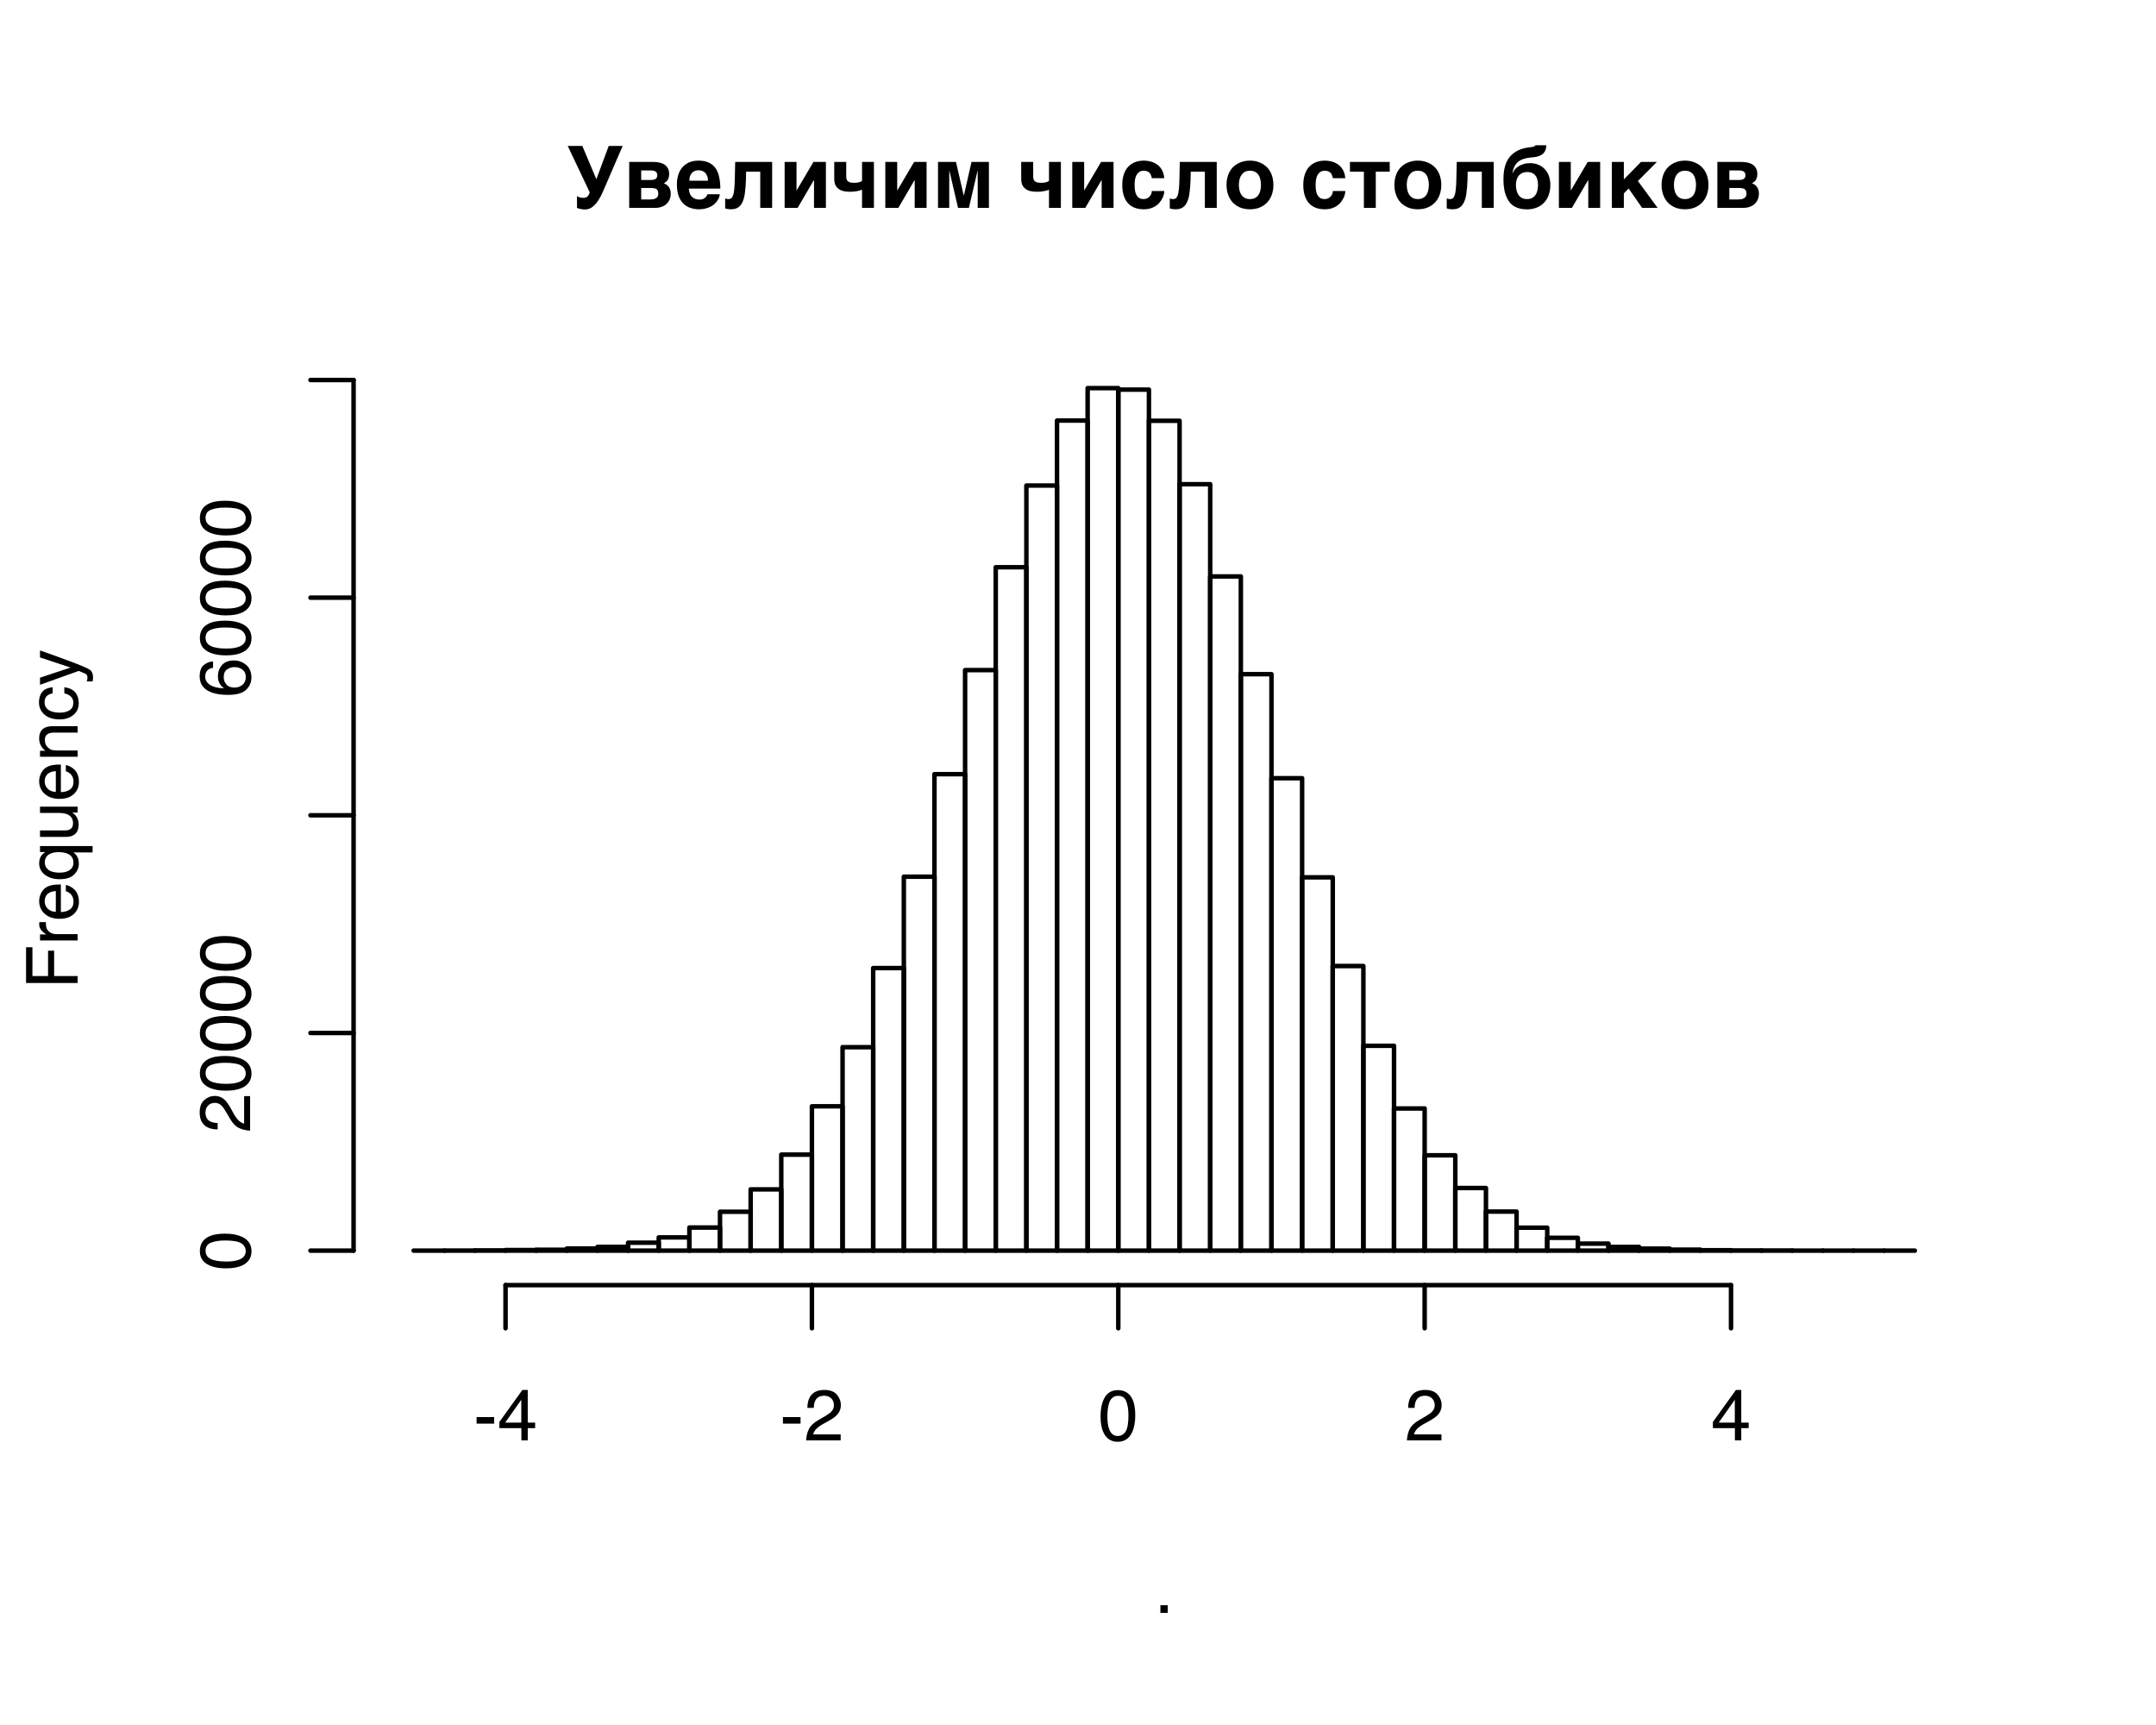 <?xml version="1.0" encoding="UTF-8"?>
<svg xmlns="http://www.w3.org/2000/svg" xmlns:xlink="http://www.w3.org/1999/xlink" width="360pt" height="288pt" viewBox="0 0 360 288" version="1.1">
<defs>
<g>
<symbol overflow="visible" id="glyph0-0">
<path style="stroke:none;" d="M 1.078 0 L 1.078 -10.375 L 9.438 -10.375 L 9.438 0 Z M 8.141 -1.297 L 8.141 -9.078 L 2.375 -9.078 L 2.375 -1.297 Z M 8.141 -1.297 "/>
</symbol>
<symbol overflow="visible" id="glyph0-1">
<path style="stroke:none;" d="M 1.891 -1.969 C 2.023 -1.875 2.18 -1.801 2.359 -1.75 C 2.535 -1.695 2.738 -1.672 2.969 -1.672 C 3.258 -1.672 3.488 -1.754 3.656 -1.922 C 3.82 -2.098 3.941 -2.32 4.016 -2.594 L 0.344 -10.344 L 2.781 -10.344 L 5.125 -4.781 L 7.188 -10.344 L 9.516 -10.344 L 6.219 -2.703 C 5.781 -1.703 5.316 -0.957 4.828 -0.469 C 4.348 0.02 3.812 0.266 3.219 0.266 C 3.031 0.266 2.867 0.254 2.734 0.234 C 2.598 0.211 2.477 0.188 2.375 0.156 C 2.27 0.133 2.176 0.109 2.094 0.078 C 2.02 0.047 1.953 0.02 1.891 0 Z M 1.891 -1.969 "/>
</symbol>
<symbol overflow="visible" id="glyph0-2">
<path style="stroke:none;" d="M 3 -4.656 L 4.531 -4.656 C 4.758 -4.656 4.945 -4.672 5.094 -4.703 C 5.238 -4.742 5.352 -4.797 5.438 -4.859 C 5.531 -4.93 5.594 -5.016 5.625 -5.109 C 5.664 -5.211 5.688 -5.332 5.688 -5.469 C 5.688 -5.582 5.664 -5.688 5.625 -5.781 C 5.594 -5.883 5.535 -5.969 5.453 -6.031 C 5.367 -6.102 5.254 -6.156 5.109 -6.188 C 4.973 -6.227 4.801 -6.25 4.594 -6.25 L 3 -6.25 Z M 1 -7.672 L 4.969 -7.672 C 5.32 -7.672 5.66 -7.641 5.984 -7.578 C 6.316 -7.516 6.602 -7.406 6.844 -7.25 C 7.094 -7.102 7.289 -6.898 7.438 -6.641 C 7.594 -6.379 7.672 -6.051 7.672 -5.656 C 7.672 -5.414 7.645 -5.211 7.594 -5.047 C 7.539 -4.879 7.473 -4.734 7.391 -4.609 C 7.305 -4.492 7.207 -4.395 7.094 -4.312 C 6.988 -4.227 6.879 -4.16 6.766 -4.109 C 7.148 -3.973 7.441 -3.754 7.641 -3.453 C 7.836 -3.16 7.938 -2.805 7.938 -2.391 C 7.938 -2.023 7.875 -1.695 7.75 -1.406 C 7.625 -1.113 7.445 -0.863 7.219 -0.656 C 7 -0.445 6.723 -0.285 6.391 -0.172 C 6.066 -0.055 5.703 0 5.297 0 L 1 0 Z M 3 -1.406 L 4.531 -1.406 C 4.812 -1.406 5.039 -1.438 5.219 -1.5 C 5.395 -1.562 5.531 -1.641 5.625 -1.734 C 5.727 -1.828 5.789 -1.93 5.812 -2.047 C 5.844 -2.16 5.859 -2.266 5.859 -2.359 C 5.859 -2.547 5.832 -2.703 5.781 -2.828 C 5.738 -2.953 5.664 -3.051 5.562 -3.125 C 5.457 -3.207 5.316 -3.258 5.141 -3.281 C 4.973 -3.312 4.77 -3.328 4.531 -3.328 L 3 -3.328 Z M 3 -1.406 "/>
</symbol>
<symbol overflow="visible" id="glyph0-3">
<path style="stroke:none;" d="M 2.375 -3.219 C 2.375 -3.145 2.379 -3.047 2.391 -2.922 C 2.41 -2.805 2.441 -2.68 2.484 -2.547 C 2.523 -2.41 2.582 -2.273 2.656 -2.141 C 2.738 -2.004 2.848 -1.879 2.984 -1.766 C 3.117 -1.648 3.281 -1.555 3.469 -1.484 C 3.664 -1.422 3.898 -1.391 4.172 -1.391 C 4.316 -1.391 4.457 -1.406 4.594 -1.438 C 4.727 -1.477 4.852 -1.535 4.969 -1.609 C 5.094 -1.691 5.195 -1.785 5.281 -1.891 C 5.375 -2.004 5.438 -2.133 5.469 -2.281 L 7.531 -2.281 C 7.531 -2.133 7.5 -1.973 7.438 -1.797 C 7.375 -1.617 7.281 -1.438 7.156 -1.25 C 7.039 -1.062 6.891 -0.879 6.703 -0.703 C 6.516 -0.523 6.289 -0.363 6.031 -0.219 C 5.77 -0.082 5.473 0.023 5.141 0.109 C 4.816 0.191 4.457 0.234 4.062 0.234 C 3.551 0.234 3.07 0.156 2.625 0 C 2.176 -0.145 1.785 -0.383 1.453 -0.719 C 1.117 -1.051 0.852 -1.477 0.656 -2 C 0.469 -2.531 0.375 -3.172 0.375 -3.922 C 0.375 -4.441 0.441 -4.941 0.578 -5.422 C 0.711 -5.898 0.926 -6.32 1.219 -6.688 C 1.52 -7.051 1.895 -7.344 2.344 -7.562 C 2.801 -7.781 3.352 -7.891 4 -7.891 C 4.676 -7.891 5.25 -7.773 5.719 -7.547 C 6.188 -7.328 6.562 -7.016 6.844 -6.609 C 7.125 -6.203 7.32 -5.707 7.438 -5.125 C 7.562 -4.551 7.625 -3.914 7.625 -3.219 Z M 5.562 -4.531 C 5.562 -4.875 5.508 -5.156 5.406 -5.375 C 5.312 -5.602 5.188 -5.785 5.031 -5.922 C 4.875 -6.055 4.703 -6.148 4.516 -6.203 C 4.336 -6.254 4.164 -6.281 4 -6.281 C 3.832 -6.281 3.656 -6.254 3.469 -6.203 C 3.289 -6.148 3.125 -6.055 2.969 -5.922 C 2.82 -5.785 2.695 -5.602 2.594 -5.375 C 2.5 -5.156 2.453 -4.875 2.453 -4.531 Z M 5.562 -4.531 "/>
</symbol>
<symbol overflow="visible" id="glyph0-4">
<path style="stroke:none;" d="M 8.266 0 L 6.281 0 L 6.281 -6.047 L 3.922 -6.047 L 3.891 -4.625 C 3.859 -3.82 3.801 -3.117 3.719 -2.516 C 3.645 -1.91 3.516 -1.406 3.328 -1 C 3.148 -0.594 2.906 -0.285 2.594 -0.078 C 2.289 0.129 1.898 0.234 1.422 0.234 C 1.203 0.234 1.004 0.219 0.828 0.188 C 0.66 0.164 0.523 0.129 0.422 0.078 L 0.422 -1.578 C 0.484 -1.555 0.566 -1.531 0.672 -1.5 C 0.773 -1.477 0.898 -1.469 1.047 -1.469 C 1.191 -1.469 1.32 -1.516 1.438 -1.609 C 1.562 -1.703 1.664 -1.867 1.75 -2.109 C 1.832 -2.348 1.895 -2.68 1.938 -3.109 C 1.988 -3.535 2.02 -4.086 2.031 -4.766 L 2.094 -7.672 L 8.266 -7.672 Z M 8.266 0 "/>
</symbol>
<symbol overflow="visible" id="glyph0-5">
<path style="stroke:none;" d="M 0.953 -7.672 L 2.938 -7.672 L 2.938 -2.938 L 2.969 -2.938 L 5.766 -7.672 L 7.844 -7.672 L 7.844 0 L 5.859 0 L 5.859 -4.625 L 5.828 -4.625 L 3.125 0 L 0.953 0 Z M 0.953 -7.672 "/>
</symbol>
<symbol overflow="visible" id="glyph0-6">
<path style="stroke:none;" d="M 7.062 0 L 5.078 0 L 5.078 -3.031 C 4.984 -2.988 4.863 -2.945 4.719 -2.906 C 4.582 -2.863 4.426 -2.828 4.25 -2.797 C 4.07 -2.766 3.883 -2.738 3.688 -2.719 C 3.5 -2.695 3.32 -2.688 3.156 -2.688 C 2.719 -2.688 2.328 -2.723 1.984 -2.797 C 1.648 -2.879 1.367 -3.008 1.141 -3.188 C 0.91 -3.363 0.734 -3.586 0.609 -3.859 C 0.492 -4.141 0.438 -4.484 0.438 -4.891 L 0.438 -7.672 L 2.438 -7.672 L 2.438 -5.297 C 2.438 -5.066 2.461 -4.879 2.516 -4.734 C 2.566 -4.598 2.648 -4.488 2.766 -4.406 C 2.879 -4.32 3.02 -4.266 3.188 -4.234 C 3.352 -4.203 3.551 -4.188 3.781 -4.188 C 4.125 -4.188 4.395 -4.219 4.594 -4.281 C 4.801 -4.344 4.961 -4.414 5.078 -4.5 L 5.078 -7.672 L 7.062 -7.672 Z M 7.062 0 "/>
</symbol>
<symbol overflow="visible" id="glyph0-7">
<path style="stroke:none;" d="M 0.953 -7.672 L 3.953 -7.672 L 5.234 -2.109 L 5.281 -2.109 L 6.547 -7.672 L 9.453 -7.672 L 9.453 0 L 7.578 0 L 7.578 -6.172 L 7.547 -6.172 L 6.109 0 L 4.297 0 L 2.859 -6.172 L 2.828 -6.172 L 2.828 0 L 0.953 0 Z M 0.953 -7.672 "/>
</symbol>
<symbol overflow="visible" id="glyph0-8">
<path style="stroke:none;" d=""/>
</symbol>
<symbol overflow="visible" id="glyph0-9">
<path style="stroke:none;" d="M 5.438 -4.953 C 5.406 -5.16 5.352 -5.336 5.281 -5.484 C 5.219 -5.641 5.133 -5.77 5.031 -5.875 C 4.926 -5.977 4.797 -6.055 4.641 -6.109 C 4.492 -6.172 4.312 -6.203 4.094 -6.203 C 3.758 -6.203 3.492 -6.125 3.297 -5.969 C 3.098 -5.812 2.941 -5.613 2.828 -5.375 C 2.723 -5.145 2.648 -4.891 2.609 -4.609 C 2.578 -4.336 2.562 -4.078 2.562 -3.828 C 2.562 -3.578 2.578 -3.312 2.609 -3.031 C 2.641 -2.75 2.707 -2.492 2.812 -2.266 C 2.914 -2.035 3.066 -1.844 3.266 -1.688 C 3.461 -1.539 3.738 -1.469 4.094 -1.469 C 4.32 -1.469 4.52 -1.516 4.688 -1.609 C 4.852 -1.703 4.992 -1.816 5.109 -1.953 C 5.223 -2.086 5.305 -2.227 5.359 -2.375 C 5.41 -2.531 5.438 -2.676 5.438 -2.812 L 7.516 -2.812 C 7.516 -2.676 7.492 -2.508 7.453 -2.312 C 7.41 -2.113 7.336 -1.898 7.234 -1.672 C 7.129 -1.453 6.988 -1.227 6.812 -1 C 6.645 -0.77 6.43 -0.562 6.172 -0.375 C 5.922 -0.195 5.625 -0.051 5.281 0.062 C 4.938 0.176 4.539 0.234 4.094 0.234 C 3.508 0.234 2.992 0.145 2.547 -0.031 C 2.098 -0.207 1.723 -0.469 1.422 -0.812 C 1.117 -1.164 0.891 -1.594 0.734 -2.094 C 0.578 -2.602 0.5 -3.18 0.5 -3.828 C 0.5 -4.484 0.582 -5.062 0.75 -5.562 C 0.914 -6.07 1.156 -6.5 1.469 -6.844 C 1.789 -7.188 2.172 -7.445 2.609 -7.625 C 3.055 -7.801 3.551 -7.891 4.094 -7.891 C 4.332 -7.891 4.578 -7.867 4.828 -7.828 C 5.078 -7.797 5.32 -7.734 5.562 -7.641 C 5.812 -7.547 6.047 -7.426 6.266 -7.281 C 6.484 -7.133 6.68 -6.953 6.859 -6.734 C 7.035 -6.523 7.18 -6.27 7.297 -5.969 C 7.41 -5.676 7.484 -5.336 7.516 -4.953 Z M 5.438 -4.953 "/>
</symbol>
<symbol overflow="visible" id="glyph0-10">
<path style="stroke:none;" d="M 0.5 -3.828 C 0.5 -4.422 0.586 -4.969 0.766 -5.469 C 0.941 -5.969 1.195 -6.395 1.531 -6.75 C 1.875 -7.102 2.285 -7.379 2.766 -7.578 C 3.254 -7.785 3.801 -7.891 4.406 -7.891 C 5.02 -7.891 5.566 -7.785 6.047 -7.578 C 6.535 -7.379 6.945 -7.102 7.281 -6.75 C 7.625 -6.395 7.883 -5.969 8.062 -5.469 C 8.238 -4.969 8.328 -4.422 8.328 -3.828 C 8.328 -3.242 8.238 -2.703 8.062 -2.203 C 7.883 -1.703 7.625 -1.27 7.281 -0.906 C 6.945 -0.551 6.535 -0.27 6.047 -0.062 C 5.566 0.133 5.02 0.234 4.406 0.234 C 3.801 0.234 3.254 0.133 2.766 -0.062 C 2.285 -0.27 1.875 -0.551 1.531 -0.906 C 1.195 -1.27 0.941 -1.703 0.766 -2.203 C 0.586 -2.703 0.5 -3.242 0.5 -3.828 Z M 2.562 -3.828 C 2.562 -3.535 2.594 -3.25 2.656 -2.969 C 2.719 -2.688 2.82 -2.43 2.969 -2.203 C 3.113 -1.984 3.301 -1.805 3.531 -1.672 C 3.77 -1.535 4.062 -1.469 4.406 -1.469 C 4.758 -1.469 5.055 -1.535 5.297 -1.672 C 5.535 -1.805 5.723 -1.984 5.859 -2.203 C 6.004 -2.422 6.102 -2.672 6.156 -2.953 C 6.219 -3.234 6.25 -3.523 6.25 -3.828 C 6.25 -4.129 6.219 -4.422 6.156 -4.703 C 6.102 -4.992 6.004 -5.25 5.859 -5.469 C 5.723 -5.688 5.535 -5.863 5.297 -6 C 5.055 -6.133 4.758 -6.203 4.406 -6.203 C 4.062 -6.203 3.77 -6.133 3.531 -6 C 3.301 -5.863 3.113 -5.68 2.969 -5.453 C 2.82 -5.234 2.719 -4.977 2.656 -4.688 C 2.594 -4.406 2.562 -4.117 2.562 -3.828 Z M 2.562 -3.828 "/>
</symbol>
<symbol overflow="visible" id="glyph0-11">
<path style="stroke:none;" d="M 2.609 -6.047 L 0.281 -6.047 L 0.281 -7.672 L 6.922 -7.672 L 6.922 -6.047 L 4.594 -6.047 L 4.594 0 L 2.609 0 Z M 2.609 -6.047 "/>
</symbol>
<symbol overflow="visible" id="glyph0-12">
<path style="stroke:none;" d="M 7.641 -10.453 C 7.648 -10.066 7.582 -9.742 7.438 -9.484 C 7.301 -9.234 7.113 -9.031 6.875 -8.875 C 6.645 -8.727 6.379 -8.617 6.078 -8.547 C 5.773 -8.484 5.469 -8.441 5.156 -8.422 C 4.926 -8.398 4.691 -8.367 4.453 -8.328 C 4.223 -8.285 3.992 -8.223 3.766 -8.141 C 3.547 -8.066 3.332 -7.961 3.125 -7.828 C 2.926 -7.691 2.75 -7.523 2.594 -7.328 C 2.438 -7.129 2.305 -6.895 2.203 -6.625 C 2.098 -6.352 2.035 -6.035 2.016 -5.672 C 2.086 -5.91 2.203 -6.141 2.359 -6.359 C 2.523 -6.578 2.734 -6.766 2.984 -6.922 C 3.234 -7.086 3.52 -7.219 3.844 -7.312 C 4.164 -7.414 4.523 -7.469 4.922 -7.469 C 5.441 -7.469 5.91 -7.379 6.328 -7.203 C 6.754 -7.023 7.113 -6.773 7.406 -6.453 C 7.707 -6.141 7.938 -5.754 8.094 -5.297 C 8.25 -4.848 8.328 -4.352 8.328 -3.812 C 8.328 -3.195 8.234 -2.641 8.047 -2.141 C 7.867 -1.648 7.613 -1.227 7.281 -0.875 C 6.945 -0.52 6.535 -0.242 6.047 -0.047 C 5.566 0.148 5.023 0.25 4.422 0.25 C 3.547 0.25 2.816 0.066 2.234 -0.297 C 1.66 -0.66 1.219 -1.25 0.906 -2.062 C 0.801 -2.332 0.719 -2.625 0.656 -2.938 C 0.602 -3.25 0.562 -3.539 0.531 -3.812 C 0.508 -4.082 0.5 -4.316 0.5 -4.516 C 0.5 -4.723 0.5 -4.859 0.5 -4.922 C 0.5 -5.648 0.582 -6.316 0.75 -6.922 C 0.914 -7.535 1.18 -8.066 1.547 -8.516 C 1.922 -8.961 2.395 -9.328 2.969 -9.609 C 3.551 -9.891 4.254 -10.066 5.078 -10.141 C 5.336 -10.16 5.52 -10.203 5.625 -10.266 C 5.738 -10.328 5.812 -10.391 5.844 -10.453 Z M 2.578 -3.828 C 2.578 -3.535 2.609 -3.25 2.672 -2.969 C 2.734 -2.688 2.836 -2.43 2.984 -2.203 C 3.129 -1.984 3.316 -1.805 3.547 -1.672 C 3.785 -1.535 4.078 -1.469 4.422 -1.469 C 4.785 -1.469 5.082 -1.535 5.312 -1.672 C 5.551 -1.805 5.738 -1.984 5.875 -2.203 C 6.02 -2.422 6.117 -2.672 6.172 -2.953 C 6.234 -3.234 6.266 -3.523 6.266 -3.828 C 6.266 -4.129 6.234 -4.41 6.172 -4.672 C 6.109 -4.941 6.004 -5.172 5.859 -5.359 C 5.723 -5.555 5.539 -5.707 5.312 -5.812 C 5.082 -5.926 4.812 -5.984 4.5 -5.984 C 4.156 -5.984 3.859 -5.926 3.609 -5.812 C 3.367 -5.695 3.172 -5.539 3.016 -5.344 C 2.867 -5.145 2.758 -4.914 2.688 -4.656 C 2.613 -4.395 2.578 -4.117 2.578 -3.828 Z M 2.578 -3.828 "/>
</symbol>
<symbol overflow="visible" id="glyph0-13">
<path style="stroke:none;" d="M 1 -7.672 L 3 -7.672 L 3 -4.75 L 5.859 -7.672 L 8.516 -7.672 L 5.344 -4.484 L 8.641 0 L 6.047 0 L 3.797 -3.234 L 3 -2.422 L 3 0 L 1 0 Z M 1 -7.672 "/>
</symbol>
<symbol overflow="visible" id="glyph1-0">
<path style="stroke:none;" d="M 0.391 0 L 0.391 -8.609 L 7.219 -8.609 L 7.219 0 Z M 6.141 -1.078 L 6.141 -7.531 L 1.469 -7.531 L 1.469 -1.078 Z M 6.141 -1.078 "/>
</symbol>
<symbol overflow="visible" id="glyph1-1">
<path style="stroke:none;" d="M 1.031 -1.281 L 2.25 -1.281 L 2.25 0 L 1.031 0 Z M 1.031 -1.281 "/>
</symbol>
<symbol overflow="visible" id="glyph1-2">
<path style="stroke:none;" d="M 0.5 -3.891 L 3.438 -3.891 L 3.438 -2.797 L 0.5 -2.797 Z M 0.5 -3.891 "/>
</symbol>
<symbol overflow="visible" id="glyph1-3">
<path style="stroke:none;" d="M 3.969 -2.969 L 3.969 -6.781 L 1.281 -2.969 Z M 3.984 0 L 3.984 -2.047 L 0.312 -2.047 L 0.312 -3.078 L 4.156 -8.422 L 5.047 -8.422 L 5.047 -2.969 L 6.281 -2.969 L 6.281 -2.047 L 5.047 -2.047 L 5.047 0 Z M 3.984 0 "/>
</symbol>
<symbol overflow="visible" id="glyph1-4">
<path style="stroke:none;" d="M 0.375 0 C 0.414 -0.719 0.566 -1.344 0.828 -1.875 C 1.086 -2.414 1.594 -2.906 2.344 -3.344 L 3.469 -4 C 3.969 -4.289 4.32 -4.539 4.531 -4.75 C 4.852 -5.07 5.016 -5.441 5.016 -5.859 C 5.016 -6.348 4.863 -6.734 4.562 -7.016 C 4.27 -7.305 3.883 -7.453 3.406 -7.453 C 2.676 -7.453 2.176 -7.18 1.906 -6.641 C 1.75 -6.336 1.664 -5.93 1.656 -5.422 L 0.578 -5.422 C 0.586 -6.148 0.723 -6.742 0.984 -7.203 C 1.441 -8.016 2.25 -8.422 3.406 -8.422 C 4.363 -8.422 5.062 -8.16 5.5 -7.641 C 5.945 -7.117 6.172 -6.539 6.172 -5.906 C 6.172 -5.238 5.938 -4.664 5.469 -4.188 C 5.195 -3.906 4.707 -3.566 4 -3.172 L 3.188 -2.734 C 2.812 -2.523 2.516 -2.32 2.297 -2.125 C 1.898 -1.789 1.648 -1.414 1.547 -1 L 6.141 -1 L 6.141 0 Z M 0.375 0 "/>
</symbol>
<symbol overflow="visible" id="glyph1-5">
<path style="stroke:none;" d="M 3.25 -8.391 C 4.332 -8.391 5.117 -7.941 5.609 -7.047 C 5.984 -6.359 6.172 -5.41 6.172 -4.203 C 6.172 -3.066 6 -2.125 5.656 -1.375 C 5.164 -0.301 4.359 0.234 3.234 0.234 C 2.234 0.234 1.484 -0.203 0.984 -1.078 C 0.578 -1.816 0.375 -2.801 0.375 -4.031 C 0.375 -4.977 0.5 -5.797 0.75 -6.484 C 1.207 -7.754 2.039 -8.391 3.25 -8.391 Z M 3.234 -0.734 C 3.785 -0.734 4.223 -0.973 4.547 -1.453 C 4.867 -1.941 5.031 -2.848 5.031 -4.172 C 5.031 -5.117 4.91 -5.898 4.672 -6.516 C 4.441 -7.129 3.988 -7.438 3.312 -7.438 C 2.688 -7.438 2.227 -7.145 1.938 -6.562 C 1.656 -5.977 1.516 -5.117 1.516 -3.984 C 1.516 -3.129 1.609 -2.441 1.797 -1.922 C 2.078 -1.129 2.555 -0.734 3.234 -0.734 Z M 3.234 -0.734 "/>
</symbol>
<symbol overflow="visible" id="glyph2-0">
<path style="stroke:none;" d="M 0 -0.391 L -8.609 -0.391 L -8.609 -7.219 L 0 -7.219 Z M -1.078 -6.141 L -7.531 -6.141 L -7.531 -1.469 L -1.078 -1.469 Z M -1.078 -6.141 "/>
</symbol>
<symbol overflow="visible" id="glyph2-1">
<path style="stroke:none;" d="M -8.609 -1.031 L -8.609 -7 L -7.547 -7 L -7.547 -2.188 L -4.938 -2.188 L -4.938 -6.422 L -3.922 -6.422 L -3.922 -2.188 L 0 -2.188 L 0 -1.031 Z M -8.609 -1.031 "/>
</symbol>
<symbol overflow="visible" id="glyph2-2">
<path style="stroke:none;" d="M -6.281 -0.797 L -6.281 -1.812 L -5.188 -1.812 C -5.406 -1.883 -5.664 -2.082 -5.969 -2.406 C -6.27 -2.727 -6.422 -3.098 -6.422 -3.516 C -6.422 -3.535 -6.414 -3.566 -6.406 -3.609 C -6.406 -3.66 -6.398 -3.742 -6.391 -3.859 L -5.281 -3.859 C -5.289 -3.797 -5.297 -3.738 -5.297 -3.688 C -5.297 -3.633 -5.297 -3.578 -5.297 -3.516 C -5.297 -2.984 -5.125 -2.57 -4.781 -2.281 C -4.445 -2 -4.055 -1.859 -3.609 -1.859 L 0 -1.859 L 0 -0.797 Z M -6.281 -0.797 "/>
</symbol>
<symbol overflow="visible" id="glyph2-3">
<path style="stroke:none;" d="M -6.422 -3.391 C -6.422 -3.836 -6.316 -4.27 -6.109 -4.688 C -5.898 -5.102 -5.629 -5.422 -5.297 -5.641 C -4.973 -5.848 -4.602 -5.988 -4.188 -6.062 C -3.895 -6.125 -3.43 -6.156 -2.797 -6.156 L -2.797 -1.547 C -2.16 -1.566 -1.648 -1.719 -1.266 -2 C -0.879 -2.281 -0.688 -2.719 -0.688 -3.312 C -0.688 -3.863 -0.867 -4.301 -1.234 -4.625 C -1.441 -4.812 -1.688 -4.945 -1.969 -5.031 L -1.969 -6.062 C -1.738 -6.039 -1.484 -5.953 -1.203 -5.797 C -0.922 -5.641 -0.688 -5.469 -0.5 -5.281 C -0.188 -4.957 0.02 -4.555 0.125 -4.078 C 0.188 -3.828 0.219 -3.539 0.219 -3.219 C 0.219 -2.438 -0.062 -1.773 -0.625 -1.234 C -1.195 -0.691 -1.992 -0.422 -3.016 -0.422 C -4.023 -0.422 -4.844 -0.691 -5.469 -1.234 C -6.102 -1.785 -6.422 -2.504 -6.422 -3.391 Z M -3.641 -5.062 C -4.098 -5.02 -4.461 -4.922 -4.734 -4.766 C -5.242 -4.484 -5.5 -4.004 -5.5 -3.328 C -5.5 -2.836 -5.32 -2.426 -4.969 -2.094 C -4.625 -1.77 -4.18 -1.598 -3.641 -1.578 Z M -6.422 -3.281 Z M -6.422 -3.281 "/>
</symbol>
<symbol overflow="visible" id="glyph2-4">
<path style="stroke:none;" d="M -3.047 -1.453 C -2.504 -1.453 -2.051 -1.531 -1.688 -1.688 C -1.031 -1.957 -0.703 -2.438 -0.703 -3.125 C -0.703 -3.863 -1.047 -4.367 -1.734 -4.641 C -2.117 -4.797 -2.602 -4.875 -3.188 -4.875 C -3.738 -4.875 -4.191 -4.789 -4.547 -4.625 C -5.172 -4.344 -5.484 -3.844 -5.484 -3.125 C -5.484 -2.664 -5.285 -2.27 -4.891 -1.938 C -4.492 -1.613 -3.879 -1.453 -3.047 -1.453 Z M -6.422 -3.016 C -6.422 -3.535 -6.289 -3.973 -6.031 -4.328 C -5.883 -4.523 -5.676 -4.711 -5.406 -4.891 L -6.281 -4.891 L -6.281 -5.891 L 2.5 -5.891 L 2.5 -4.828 L -0.719 -4.828 C -0.438 -4.648 -0.211 -4.406 -0.047 -4.094 C 0.117 -3.789 0.203 -3.406 0.203 -2.938 C 0.203 -2.27 -0.055 -1.672 -0.578 -1.141 C -1.109 -0.617 -1.91 -0.359 -2.984 -0.359 C -3.984 -0.359 -4.805 -0.602 -5.453 -1.094 C -6.098 -1.582 -6.422 -2.223 -6.422 -3.016 Z M -6.422 -3.016 "/>
</symbol>
<symbol overflow="visible" id="glyph2-5">
<path style="stroke:none;" d="M -6.281 -1.828 L -2.109 -1.828 C -1.785 -1.828 -1.523 -1.879 -1.328 -1.984 C -0.953 -2.172 -0.766 -2.52 -0.766 -3.031 C -0.766 -3.758 -1.094 -4.258 -1.75 -4.531 C -2.102 -4.676 -2.582 -4.75 -3.188 -4.75 L -6.281 -4.75 L -6.281 -5.797 L 0 -5.797 L 0 -4.812 L -0.922 -4.812 C -0.68 -4.676 -0.484 -4.508 -0.328 -4.312 C 0.004 -3.906 0.172 -3.414 0.172 -2.844 C 0.172 -1.945 -0.129 -1.336 -0.734 -1.016 C -1.047 -0.836 -1.473 -0.75 -2.016 -0.75 L -6.281 -0.75 Z M -6.422 -3.281 Z M -6.422 -3.281 "/>
</symbol>
<symbol overflow="visible" id="glyph2-6">
<path style="stroke:none;" d="M -6.281 -0.781 L -6.281 -1.781 L -5.391 -1.781 C -5.754 -2.07 -6.016 -2.383 -6.172 -2.719 C -6.336 -3.051 -6.422 -3.422 -6.422 -3.828 C -6.422 -4.711 -6.109 -5.312 -5.484 -5.625 C -5.141 -5.801 -4.656 -5.891 -4.031 -5.891 L 0 -5.891 L 0 -4.812 L -3.953 -4.812 C -4.336 -4.812 -4.645 -4.754 -4.875 -4.641 C -5.27 -4.453 -5.469 -4.113 -5.469 -3.625 C -5.469 -3.375 -5.441 -3.172 -5.391 -3.016 C -5.305 -2.723 -5.133 -2.469 -4.875 -2.25 C -4.664 -2.07 -4.453 -1.957 -4.234 -1.906 C -4.016 -1.852 -3.695 -1.828 -3.281 -1.828 L 0 -1.828 L 0 -0.781 Z M -6.422 -3.25 Z M -6.422 -3.25 "/>
</symbol>
<symbol overflow="visible" id="glyph2-7">
<path style="stroke:none;" d="M -6.453 -3.188 C -6.453 -3.895 -6.281 -4.469 -5.938 -4.906 C -5.594 -5.352 -5.004 -5.625 -4.172 -5.719 L -4.172 -4.688 C -4.555 -4.625 -4.875 -4.484 -5.125 -4.266 C -5.383 -4.047 -5.516 -3.688 -5.516 -3.188 C -5.516 -2.52 -5.188 -2.039 -4.531 -1.75 C -4.102 -1.562 -3.578 -1.469 -2.953 -1.469 C -2.328 -1.469 -1.797 -1.598 -1.359 -1.859 C -0.93 -2.129 -0.719 -2.551 -0.719 -3.125 C -0.719 -3.562 -0.852 -3.906 -1.125 -4.156 C -1.395 -4.414 -1.758 -4.594 -2.219 -4.688 L -2.219 -5.719 C -1.383 -5.602 -0.773 -5.312 -0.391 -4.844 C -0.004 -4.375 0.188 -3.773 0.188 -3.047 C 0.188 -2.223 -0.113 -1.566 -0.719 -1.078 C -1.32 -0.586 -2.07 -0.344 -2.969 -0.344 C -4.07 -0.344 -4.926 -0.609 -5.531 -1.141 C -6.145 -1.68 -6.453 -2.363 -6.453 -3.188 Z M -6.422 -3.031 Z M -6.422 -3.031 "/>
</symbol>
<symbol overflow="visible" id="glyph2-8">
<path style="stroke:none;" d="M -6.281 -4.688 L -6.281 -5.859 C -5.875 -5.711 -4.953 -5.383 -3.516 -4.875 C -2.441 -4.488 -1.566 -4.164 -0.891 -3.906 C 0.711 -3.301 1.691 -2.875 2.047 -2.625 C 2.398 -2.375 2.578 -1.941 2.578 -1.328 C 2.578 -1.18 2.566 -1.066 2.547 -0.984 C 2.535 -0.91 2.516 -0.812 2.484 -0.688 L 1.531 -0.688 C 1.582 -0.875 1.613 -1.008 1.625 -1.094 C 1.633 -1.176 1.641 -1.25 1.641 -1.312 C 1.641 -1.5 1.609 -1.641 1.547 -1.734 C 1.484 -1.828 1.406 -1.906 1.312 -1.969 C 1.281 -1.988 1.117 -2.055 0.828 -2.172 C 0.535 -2.297 0.32 -2.383 0.188 -2.438 L -6.281 -0.125 L -6.281 -1.312 L -1.172 -3 Z M -6.422 -3 Z M -6.422 -3 "/>
</symbol>
<symbol overflow="visible" id="glyph2-9">
<path style="stroke:none;" d="M -8.391 -3.25 C -8.391 -4.332 -7.941 -5.117 -7.047 -5.609 C -6.359 -5.984 -5.41 -6.172 -4.203 -6.172 C -3.066 -6.172 -2.125 -6 -1.375 -5.656 C -0.301 -5.164 0.234 -4.359 0.234 -3.234 C 0.234 -2.234 -0.203 -1.484 -1.078 -0.984 C -1.816 -0.578 -2.801 -0.375 -4.031 -0.375 C -4.977 -0.375 -5.797 -0.5 -6.484 -0.75 C -7.754 -1.207 -8.391 -2.039 -8.391 -3.25 Z M -0.734 -3.234 C -0.734 -3.785 -0.973 -4.223 -1.453 -4.547 C -1.941 -4.867 -2.848 -5.031 -4.172 -5.031 C -5.117 -5.031 -5.898 -4.91 -6.516 -4.672 C -7.129 -4.441 -7.438 -3.988 -7.438 -3.312 C -7.438 -2.688 -7.145 -2.227 -6.562 -1.938 C -5.977 -1.656 -5.117 -1.516 -3.984 -1.516 C -3.129 -1.516 -2.441 -1.609 -1.922 -1.797 C -1.129 -2.078 -0.734 -2.555 -0.734 -3.234 Z M -0.734 -3.234 "/>
</symbol>
<symbol overflow="visible" id="glyph2-10">
<path style="stroke:none;" d="M 0 -0.375 C -0.719 -0.414 -1.344 -0.566 -1.875 -0.828 C -2.414 -1.086 -2.906 -1.594 -3.344 -2.344 L -4 -3.469 C -4.289 -3.969 -4.539 -4.32 -4.75 -4.531 C -5.07 -4.852 -5.441 -5.016 -5.859 -5.016 C -6.348 -5.016 -6.734 -4.863 -7.016 -4.562 C -7.305 -4.27 -7.453 -3.883 -7.453 -3.406 C -7.453 -2.676 -7.18 -2.176 -6.641 -1.906 C -6.336 -1.75 -5.93 -1.664 -5.422 -1.656 L -5.422 -0.578 C -6.148 -0.586 -6.742 -0.723 -7.203 -0.984 C -8.016 -1.441 -8.422 -2.25 -8.422 -3.406 C -8.422 -4.363 -8.16 -5.062 -7.641 -5.5 C -7.117 -5.945 -6.539 -6.172 -5.906 -6.172 C -5.238 -6.172 -4.664 -5.938 -4.188 -5.469 C -3.906 -5.195 -3.566 -4.707 -3.172 -4 L -2.734 -3.188 C -2.523 -2.812 -2.32 -2.516 -2.125 -2.297 C -1.789 -1.898 -1.414 -1.648 -1 -1.547 L -1 -6.141 L 0 -6.141 Z M 0 -0.375 "/>
</symbol>
<symbol overflow="visible" id="glyph2-11">
<path style="stroke:none;" d="M -8.422 -3.516 C -8.422 -4.453 -8.176 -5.102 -7.688 -5.469 C -7.207 -5.844 -6.707 -6.031 -6.188 -6.031 L -6.188 -4.984 C -6.52 -4.922 -6.781 -4.82 -6.969 -4.688 C -7.32 -4.426 -7.5 -4.039 -7.5 -3.531 C -7.5 -2.938 -7.223 -2.461 -6.672 -2.109 C -6.129 -1.766 -5.352 -1.578 -4.344 -1.547 C -4.695 -1.785 -4.961 -2.086 -5.141 -2.453 C -5.297 -2.785 -5.375 -3.16 -5.375 -3.578 C -5.375 -4.285 -5.148 -4.898 -4.703 -5.422 C -4.254 -5.941 -3.582 -6.203 -2.688 -6.203 C -1.926 -6.203 -1.25 -5.953 -0.656 -5.453 C -0.07 -4.961 0.219 -4.258 0.219 -3.344 C 0.219 -2.551 -0.078 -1.867 -0.672 -1.297 C -1.273 -0.734 -2.281 -0.453 -3.688 -0.453 C -4.727 -0.453 -5.613 -0.578 -6.344 -0.828 C -7.727 -1.316 -8.422 -2.211 -8.422 -3.516 Z M -0.719 -3.438 C -0.719 -3.988 -0.906 -4.398 -1.281 -4.672 C -1.656 -4.953 -2.098 -5.094 -2.609 -5.094 C -3.035 -5.094 -3.441 -4.969 -3.828 -4.719 C -4.211 -4.477 -4.406 -4.031 -4.406 -3.375 C -4.406 -2.926 -4.254 -2.531 -3.953 -2.188 C -3.66 -1.844 -3.211 -1.672 -2.609 -1.672 C -2.078 -1.672 -1.629 -1.828 -1.266 -2.141 C -0.898 -2.453 -0.719 -2.883 -0.719 -3.438 Z M -0.719 -3.438 "/>
</symbol>
</g>
</defs>
<g id="surface19">
<rect x="0" y="0" width="360" height="288" style="fill:rgb(100%,100%,100%);fill-opacity:1;stroke:none;"/>
<g style="fill:rgb(0%,0%,0%);fill-opacity:1;">
  <use xlink:href="#glyph0-1" x="94.453" y="34.707"/>
  <use xlink:href="#glyph0-2" x="104.062" y="34.707"/>
  <use xlink:href="#glyph0-3" x="112.651" y="34.707"/>
  <use xlink:href="#glyph0-4" x="120.663" y="34.707"/>
  <use xlink:href="#glyph0-5" x="130.061" y="34.707"/>
  <use xlink:href="#glyph0-6" x="138.861" y="34.707"/>
  <use xlink:href="#glyph0-5" x="146.873" y="34.707"/>
  <use xlink:href="#glyph0-7" x="155.673" y="34.707"/>
  <use xlink:href="#glyph0-8" x="166.076" y="34.707"/>
  <use xlink:href="#glyph0-6" x="170.079" y="34.707"/>
  <use xlink:href="#glyph0-5" x="178.091" y="34.707"/>
  <use xlink:href="#glyph0-9" x="186.891" y="34.707"/>
  <use xlink:href="#glyph0-4" x="194.903" y="34.707"/>
  <use xlink:href="#glyph0-10" x="204.301" y="34.707"/>
  <use xlink:href="#glyph0-8" x="213.115" y="34.707"/>
  <use xlink:href="#glyph0-9" x="217.117" y="34.707"/>
  <use xlink:href="#glyph0-11" x="225.129" y="34.707"/>
  <use xlink:href="#glyph0-10" x="232.332" y="34.707"/>
  <use xlink:href="#glyph0-4" x="241.146" y="34.707"/>
  <use xlink:href="#glyph0-12" x="250.544" y="34.707"/>
  <use xlink:href="#glyph0-5" x="259.344" y="34.707"/>
  <use xlink:href="#glyph0-13" x="268.144" y="34.707"/>
  <use xlink:href="#glyph0-10" x="276.944" y="34.707"/>
  <use xlink:href="#glyph0-2" x="285.758" y="34.707"/>
</g>
<g style="fill:rgb(0%,0%,0%);fill-opacity:1;">
  <use xlink:href="#glyph1-1" x="192.73" y="269.281"/>
</g>
<g style="fill:rgb(0%,0%,0%);fill-opacity:1;">
  <use xlink:href="#glyph2-1" x="12.961" y="165.148"/>
  <use xlink:href="#glyph2-2" x="12.961" y="157.818"/>
  <use xlink:href="#glyph2-3" x="12.961" y="153.822"/>
  <use xlink:href="#glyph2-4" x="12.961" y="147.148"/>
  <use xlink:href="#glyph2-5" x="12.961" y="140.475"/>
  <use xlink:href="#glyph2-3" x="12.961" y="133.801"/>
  <use xlink:href="#glyph2-6" x="12.961" y="127.127"/>
  <use xlink:href="#glyph2-7" x="12.961" y="120.453"/>
  <use xlink:href="#glyph2-8" x="12.961" y="114.453"/>
</g>
<path style="fill:none;stroke-width:0.75;stroke-linecap:round;stroke-linejoin:round;stroke:rgb(0%,0%,0%);stroke-opacity:1;stroke-miterlimit:10;" d="M 84.414 214.559 L 289.039 214.559 "/>
<path style="fill:none;stroke-width:0.75;stroke-linecap:round;stroke-linejoin:round;stroke:rgb(0%,0%,0%);stroke-opacity:1;stroke-miterlimit:10;" d="M 84.414 214.559 L 84.414 221.762 "/>
<path style="fill:none;stroke-width:0.75;stroke-linecap:round;stroke-linejoin:round;stroke:rgb(0%,0%,0%);stroke-opacity:1;stroke-miterlimit:10;" d="M 135.57 214.559 L 135.57 221.762 "/>
<path style="fill:none;stroke-width:0.75;stroke-linecap:round;stroke-linejoin:round;stroke:rgb(0%,0%,0%);stroke-opacity:1;stroke-miterlimit:10;" d="M 186.727 214.559 L 186.727 221.762 "/>
<path style="fill:none;stroke-width:0.75;stroke-linecap:round;stroke-linejoin:round;stroke:rgb(0%,0%,0%);stroke-opacity:1;stroke-miterlimit:10;" d="M 237.883 214.559 L 237.883 221.762 "/>
<path style="fill:none;stroke-width:0.75;stroke-linecap:round;stroke-linejoin:round;stroke:rgb(0%,0%,0%);stroke-opacity:1;stroke-miterlimit:10;" d="M 289.039 214.559 L 289.039 221.762 "/>
<g style="fill:rgb(0%,0%,0%);fill-opacity:1;">
  <use xlink:href="#glyph1-2" x="79.078" y="240.48"/>
  <use xlink:href="#glyph1-3" x="83.074" y="240.48"/>
</g>
<g style="fill:rgb(0%,0%,0%);fill-opacity:1;">
  <use xlink:href="#glyph1-2" x="130.234" y="240.48"/>
  <use xlink:href="#glyph1-4" x="134.23" y="240.48"/>
</g>
<g style="fill:rgb(0%,0%,0%);fill-opacity:1;">
  <use xlink:href="#glyph1-5" x="183.391" y="240.48"/>
</g>
<g style="fill:rgb(0%,0%,0%);fill-opacity:1;">
  <use xlink:href="#glyph1-4" x="234.547" y="240.48"/>
</g>
<g style="fill:rgb(0%,0%,0%);fill-opacity:1;">
  <use xlink:href="#glyph1-3" x="285.703" y="240.48"/>
</g>
<path style="fill:none;stroke-width:0.75;stroke-linecap:round;stroke-linejoin:round;stroke:rgb(0%,0%,0%);stroke-opacity:1;stroke-miterlimit:10;" d="M 59.039 208.801 L 59.039 63.445 "/>
<path style="fill:none;stroke-width:0.75;stroke-linecap:round;stroke-linejoin:round;stroke:rgb(0%,0%,0%);stroke-opacity:1;stroke-miterlimit:10;" d="M 59.039 208.801 L 51.84 208.801 "/>
<path style="fill:none;stroke-width:0.75;stroke-linecap:round;stroke-linejoin:round;stroke:rgb(0%,0%,0%);stroke-opacity:1;stroke-miterlimit:10;" d="M 59.039 172.461 L 51.84 172.461 "/>
<path style="fill:none;stroke-width:0.75;stroke-linecap:round;stroke-linejoin:round;stroke:rgb(0%,0%,0%);stroke-opacity:1;stroke-miterlimit:10;" d="M 59.039 136.121 L 51.84 136.121 "/>
<path style="fill:none;stroke-width:0.75;stroke-linecap:round;stroke-linejoin:round;stroke:rgb(0%,0%,0%);stroke-opacity:1;stroke-miterlimit:10;" d="M 59.039 99.785 L 51.84 99.785 "/>
<path style="fill:none;stroke-width:0.75;stroke-linecap:round;stroke-linejoin:round;stroke:rgb(0%,0%,0%);stroke-opacity:1;stroke-miterlimit:10;" d="M 59.039 63.445 L 51.84 63.445 "/>
<g style="fill:rgb(0%,0%,0%);fill-opacity:1;">
  <use xlink:href="#glyph2-9" x="41.762" y="212.137"/>
</g>
<g style="fill:rgb(0%,0%,0%);fill-opacity:1;">
  <use xlink:href="#glyph2-10" x="41.762" y="189.145"/>
  <use xlink:href="#glyph2-9" x="41.762" y="182.471"/>
  <use xlink:href="#glyph2-9" x="41.762" y="175.797"/>
  <use xlink:href="#glyph2-9" x="41.762" y="169.123"/>
  <use xlink:href="#glyph2-9" x="41.762" y="162.449"/>
</g>
<g style="fill:rgb(0%,0%,0%);fill-opacity:1;">
  <use xlink:href="#glyph2-11" x="41.762" y="116.469"/>
  <use xlink:href="#glyph2-9" x="41.762" y="109.795"/>
  <use xlink:href="#glyph2-9" x="41.762" y="103.121"/>
  <use xlink:href="#glyph2-9" x="41.762" y="96.447"/>
  <use xlink:href="#glyph2-9" x="41.762" y="89.773"/>
</g>
<path style="fill:none;stroke-width:0.75;stroke-linecap:round;stroke-linejoin:round;stroke:rgb(0%,0%,0%);stroke-opacity:1;stroke-miterlimit:10;" d="M 69.066 208.801 L 74.184 208.801 L 74.184 208.797 L 69.066 208.797 Z M 69.066 208.801 "/>
<path style="fill:none;stroke-width:0.75;stroke-linecap:round;stroke-linejoin:round;stroke:rgb(0%,0%,0%);stroke-opacity:1;stroke-miterlimit:10;" d="M 74.184 208.801 L 79.301 208.801 L 79.301 208.793 L 74.184 208.793 Z M 74.184 208.801 "/>
<path style="fill:none;stroke-width:0.75;stroke-linecap:round;stroke-linejoin:round;stroke:rgb(0%,0%,0%);stroke-opacity:1;stroke-miterlimit:10;" d="M 79.297 208.801 L 84.414 208.801 L 84.414 208.762 L 79.297 208.762 Z M 79.297 208.801 "/>
<path style="fill:none;stroke-width:0.75;stroke-linecap:round;stroke-linejoin:round;stroke:rgb(0%,0%,0%);stroke-opacity:1;stroke-miterlimit:10;" d="M 84.414 208.801 L 89.531 208.801 L 89.531 208.703 L 84.414 208.703 Z M 84.414 208.801 "/>
<path style="fill:none;stroke-width:0.75;stroke-linecap:round;stroke-linejoin:round;stroke:rgb(0%,0%,0%);stroke-opacity:1;stroke-miterlimit:10;" d="M 89.527 208.801 L 94.645 208.801 L 94.645 208.652 L 89.527 208.652 Z M 89.527 208.801 "/>
<path style="fill:none;stroke-width:0.75;stroke-linecap:round;stroke-linejoin:round;stroke:rgb(0%,0%,0%);stroke-opacity:1;stroke-miterlimit:10;" d="M 94.645 208.801 L 99.762 208.801 L 99.762 208.449 L 94.645 208.449 Z M 94.645 208.801 "/>
<path style="fill:none;stroke-width:0.75;stroke-linecap:round;stroke-linejoin:round;stroke:rgb(0%,0%,0%);stroke-opacity:1;stroke-miterlimit:10;" d="M 99.762 208.801 L 104.879 208.801 L 104.879 208.18 L 99.762 208.18 Z M 99.762 208.801 "/>
<path style="fill:none;stroke-width:0.75;stroke-linecap:round;stroke-linejoin:round;stroke:rgb(0%,0%,0%);stroke-opacity:1;stroke-miterlimit:10;" d="M 104.875 208.801 L 109.992 208.801 L 109.992 207.477 L 104.875 207.477 Z M 104.875 208.801 "/>
<path style="fill:none;stroke-width:0.75;stroke-linecap:round;stroke-linejoin:round;stroke:rgb(0%,0%,0%);stroke-opacity:1;stroke-miterlimit:10;" d="M 109.992 208.801 L 115.109 208.801 L 115.109 206.59 L 109.992 206.59 Z M 109.992 208.801 "/>
<path style="fill:none;stroke-width:0.75;stroke-linecap:round;stroke-linejoin:round;stroke:rgb(0%,0%,0%);stroke-opacity:1;stroke-miterlimit:10;" d="M 115.109 208.801 L 120.227 208.801 L 120.227 204.945 L 115.109 204.945 Z M 115.109 208.801 "/>
<path style="fill:none;stroke-width:0.75;stroke-linecap:round;stroke-linejoin:round;stroke:rgb(0%,0%,0%);stroke-opacity:1;stroke-miterlimit:10;" d="M 120.223 208.801 L 125.34 208.801 L 125.34 202.312 L 120.223 202.312 Z M 120.223 208.801 "/>
<path style="fill:none;stroke-width:0.75;stroke-linecap:round;stroke-linejoin:round;stroke:rgb(0%,0%,0%);stroke-opacity:1;stroke-miterlimit:10;" d="M 125.34 208.801 L 130.457 208.801 L 130.457 198.574 L 125.34 198.574 Z M 125.34 208.801 "/>
<path style="fill:none;stroke-width:0.75;stroke-linecap:round;stroke-linejoin:round;stroke:rgb(0%,0%,0%);stroke-opacity:1;stroke-miterlimit:10;" d="M 130.453 208.801 L 135.57 208.801 L 135.57 192.773 L 130.453 192.773 Z M 130.453 208.801 "/>
<path style="fill:none;stroke-width:0.75;stroke-linecap:round;stroke-linejoin:round;stroke:rgb(0%,0%,0%);stroke-opacity:1;stroke-miterlimit:10;" d="M 135.57 208.801 L 140.688 208.801 L 140.688 184.703 L 135.57 184.703 Z M 135.57 208.801 "/>
<path style="fill:none;stroke-width:0.75;stroke-linecap:round;stroke-linejoin:round;stroke:rgb(0%,0%,0%);stroke-opacity:1;stroke-miterlimit:10;" d="M 140.688 208.801 L 145.805 208.801 L 145.805 174.832 L 140.688 174.832 Z M 140.688 208.801 "/>
<path style="fill:none;stroke-width:0.75;stroke-linecap:round;stroke-linejoin:round;stroke:rgb(0%,0%,0%);stroke-opacity:1;stroke-miterlimit:10;" d="M 145.801 208.801 L 150.918 208.801 L 150.918 161.625 L 145.801 161.625 Z M 145.801 208.801 "/>
<path style="fill:none;stroke-width:0.75;stroke-linecap:round;stroke-linejoin:round;stroke:rgb(0%,0%,0%);stroke-opacity:1;stroke-miterlimit:10;" d="M 150.918 208.801 L 156.035 208.801 L 156.035 146.371 L 150.918 146.371 Z M 150.918 208.801 "/>
<path style="fill:none;stroke-width:0.75;stroke-linecap:round;stroke-linejoin:round;stroke:rgb(0%,0%,0%);stroke-opacity:1;stroke-miterlimit:10;" d="M 156.031 208.801 L 161.148 208.801 L 161.148 129.254 L 156.031 129.254 Z M 156.031 208.801 "/>
<path style="fill:none;stroke-width:0.75;stroke-linecap:round;stroke-linejoin:round;stroke:rgb(0%,0%,0%);stroke-opacity:1;stroke-miterlimit:10;" d="M 161.148 208.801 L 166.266 208.801 L 166.266 111.879 L 161.148 111.879 Z M 161.148 208.801 "/>
<path style="fill:none;stroke-width:0.75;stroke-linecap:round;stroke-linejoin:round;stroke:rgb(0%,0%,0%);stroke-opacity:1;stroke-miterlimit:10;" d="M 166.266 208.801 L 171.383 208.801 L 171.383 94.703 L 166.266 94.703 Z M 166.266 208.801 "/>
<path style="fill:none;stroke-width:0.75;stroke-linecap:round;stroke-linejoin:round;stroke:rgb(0%,0%,0%);stroke-opacity:1;stroke-miterlimit:10;" d="M 171.379 208.801 L 176.496 208.801 L 176.496 81.062 L 171.379 81.062 Z M 171.379 208.801 "/>
<path style="fill:none;stroke-width:0.75;stroke-linecap:round;stroke-linejoin:round;stroke:rgb(0%,0%,0%);stroke-opacity:1;stroke-miterlimit:10;" d="M 176.496 208.801 L 181.613 208.801 L 181.613 70.215 L 176.496 70.215 Z M 176.496 208.801 "/>
<path style="fill:none;stroke-width:0.75;stroke-linecap:round;stroke-linejoin:round;stroke:rgb(0%,0%,0%);stroke-opacity:1;stroke-miterlimit:10;" d="M 181.609 208.801 L 186.727 208.801 L 186.727 64.801 L 181.609 64.801 Z M 181.609 208.801 "/>
<path style="fill:none;stroke-width:0.75;stroke-linecap:round;stroke-linejoin:round;stroke:rgb(0%,0%,0%);stroke-opacity:1;stroke-miterlimit:10;" d="M 186.727 208.801 L 191.844 208.801 L 191.844 65.047 L 186.727 65.047 Z M 186.727 208.801 "/>
<path style="fill:none;stroke-width:0.75;stroke-linecap:round;stroke-linejoin:round;stroke:rgb(0%,0%,0%);stroke-opacity:1;stroke-miterlimit:10;" d="M 191.844 208.801 L 196.961 208.801 L 196.961 70.25 L 191.844 70.25 Z M 191.844 208.801 "/>
<path style="fill:none;stroke-width:0.75;stroke-linecap:round;stroke-linejoin:round;stroke:rgb(0%,0%,0%);stroke-opacity:1;stroke-miterlimit:10;" d="M 196.957 208.801 L 202.074 208.801 L 202.074 80.84 L 196.957 80.84 Z M 196.957 208.801 "/>
<path style="fill:none;stroke-width:0.75;stroke-linecap:round;stroke-linejoin:round;stroke:rgb(0%,0%,0%);stroke-opacity:1;stroke-miterlimit:10;" d="M 202.074 208.801 L 207.191 208.801 L 207.191 96.238 L 202.074 96.238 Z M 202.074 208.801 "/>
<path style="fill:none;stroke-width:0.75;stroke-linecap:round;stroke-linejoin:round;stroke:rgb(0%,0%,0%);stroke-opacity:1;stroke-miterlimit:10;" d="M 207.188 208.801 L 212.305 208.801 L 212.305 112.559 L 207.188 112.559 Z M 207.188 208.801 "/>
<path style="fill:none;stroke-width:0.75;stroke-linecap:round;stroke-linejoin:round;stroke:rgb(0%,0%,0%);stroke-opacity:1;stroke-miterlimit:10;" d="M 212.305 208.801 L 217.422 208.801 L 217.422 129.926 L 212.305 129.926 Z M 212.305 208.801 "/>
<path style="fill:none;stroke-width:0.75;stroke-linecap:round;stroke-linejoin:round;stroke:rgb(0%,0%,0%);stroke-opacity:1;stroke-miterlimit:10;" d="M 217.422 208.801 L 222.539 208.801 L 222.539 146.477 L 217.422 146.477 Z M 217.422 208.801 "/>
<path style="fill:none;stroke-width:0.75;stroke-linecap:round;stroke-linejoin:round;stroke:rgb(0%,0%,0%);stroke-opacity:1;stroke-miterlimit:10;" d="M 222.535 208.801 L 227.652 208.801 L 227.652 161.285 L 222.535 161.285 Z M 222.535 208.801 "/>
<path style="fill:none;stroke-width:0.75;stroke-linecap:round;stroke-linejoin:round;stroke:rgb(0%,0%,0%);stroke-opacity:1;stroke-miterlimit:10;" d="M 227.652 208.801 L 232.77 208.801 L 232.77 174.602 L 227.652 174.602 Z M 227.652 208.801 "/>
<path style="fill:none;stroke-width:0.75;stroke-linecap:round;stroke-linejoin:round;stroke:rgb(0%,0%,0%);stroke-opacity:1;stroke-miterlimit:10;" d="M 232.766 208.801 L 237.883 208.801 L 237.883 185.066 L 232.766 185.066 Z M 232.766 208.801 "/>
<path style="fill:none;stroke-width:0.75;stroke-linecap:round;stroke-linejoin:round;stroke:rgb(0%,0%,0%);stroke-opacity:1;stroke-miterlimit:10;" d="M 237.883 208.801 L 243 208.801 L 243 192.883 L 237.883 192.883 Z M 237.883 208.801 "/>
<path style="fill:none;stroke-width:0.75;stroke-linecap:round;stroke-linejoin:round;stroke:rgb(0%,0%,0%);stroke-opacity:1;stroke-miterlimit:10;" d="M 243 208.801 L 248.117 208.801 L 248.117 198.348 L 243 198.348 Z M 243 208.801 "/>
<path style="fill:none;stroke-width:0.75;stroke-linecap:round;stroke-linejoin:round;stroke:rgb(0%,0%,0%);stroke-opacity:1;stroke-miterlimit:10;" d="M 248.113 208.801 L 253.23 208.801 L 253.23 202.285 L 248.113 202.285 Z M 248.113 208.801 "/>
<path style="fill:none;stroke-width:0.75;stroke-linecap:round;stroke-linejoin:round;stroke:rgb(0%,0%,0%);stroke-opacity:1;stroke-miterlimit:10;" d="M 253.23 208.801 L 258.348 208.801 L 258.348 204.969 L 253.23 204.969 Z M 253.23 208.801 "/>
<path style="fill:none;stroke-width:0.75;stroke-linecap:round;stroke-linejoin:round;stroke:rgb(0%,0%,0%);stroke-opacity:1;stroke-miterlimit:10;" d="M 258.344 208.801 L 263.461 208.801 L 263.461 206.66 L 258.344 206.66 Z M 258.344 208.801 "/>
<path style="fill:none;stroke-width:0.75;stroke-linecap:round;stroke-linejoin:round;stroke:rgb(0%,0%,0%);stroke-opacity:1;stroke-miterlimit:10;" d="M 263.461 208.801 L 268.578 208.801 L 268.578 207.629 L 263.461 207.629 Z M 263.461 208.801 "/>
<path style="fill:none;stroke-width:0.75;stroke-linecap:round;stroke-linejoin:round;stroke:rgb(0%,0%,0%);stroke-opacity:1;stroke-miterlimit:10;" d="M 268.578 208.801 L 273.695 208.801 L 273.695 208.184 L 268.578 208.184 Z M 268.578 208.801 "/>
<path style="fill:none;stroke-width:0.75;stroke-linecap:round;stroke-linejoin:round;stroke:rgb(0%,0%,0%);stroke-opacity:1;stroke-miterlimit:10;" d="M 273.691 208.801 L 278.809 208.801 L 278.809 208.465 L 273.691 208.465 Z M 273.691 208.801 "/>
<path style="fill:none;stroke-width:0.75;stroke-linecap:round;stroke-linejoin:round;stroke:rgb(0%,0%,0%);stroke-opacity:1;stroke-miterlimit:10;" d="M 278.809 208.801 L 283.926 208.801 L 283.926 208.637 L 278.809 208.637 Z M 278.809 208.801 "/>
<path style="fill:none;stroke-width:0.75;stroke-linecap:round;stroke-linejoin:round;stroke:rgb(0%,0%,0%);stroke-opacity:1;stroke-miterlimit:10;" d="M 283.922 208.801 L 289.039 208.801 L 289.039 208.734 L 283.922 208.734 Z M 283.922 208.801 "/>
<path style="fill:none;stroke-width:0.75;stroke-linecap:round;stroke-linejoin:round;stroke:rgb(0%,0%,0%);stroke-opacity:1;stroke-miterlimit:10;" d="M 289.039 208.801 L 294.156 208.801 L 294.156 208.77 L 289.039 208.77 Z M 289.039 208.801 "/>
<path style="fill:none;stroke-width:0.75;stroke-linecap:round;stroke-linejoin:round;stroke:rgb(0%,0%,0%);stroke-opacity:1;stroke-miterlimit:10;" d="M 294.156 208.801 L 299.273 208.801 L 299.273 208.781 L 294.156 208.781 Z M 294.156 208.801 "/>
<path style="fill:none;stroke-width:0.75;stroke-linecap:round;stroke-linejoin:round;stroke:rgb(0%,0%,0%);stroke-opacity:1;stroke-miterlimit:10;" d="M 299.27 208.801 L 304.387 208.801 Z M 299.27 208.801 "/>
<path style="fill:none;stroke-width:0.75;stroke-linecap:round;stroke-linejoin:round;stroke:rgb(0%,0%,0%);stroke-opacity:1;stroke-miterlimit:10;" d="M 304.387 208.801 L 309.504 208.801 Z M 304.387 208.801 "/>
<path style="fill:none;stroke-width:0.75;stroke-linecap:round;stroke-linejoin:round;stroke:rgb(0%,0%,0%);stroke-opacity:1;stroke-miterlimit:10;" d="M 309.504 208.801 L 314.621 208.801 Z M 309.504 208.801 "/>
<path style="fill:none;stroke-width:0.75;stroke-linecap:round;stroke-linejoin:round;stroke:rgb(0%,0%,0%);stroke-opacity:1;stroke-miterlimit:10;" d="M 314.617 208.801 L 319.734 208.801 Z M 314.617 208.801 "/>
</g>
</svg>
